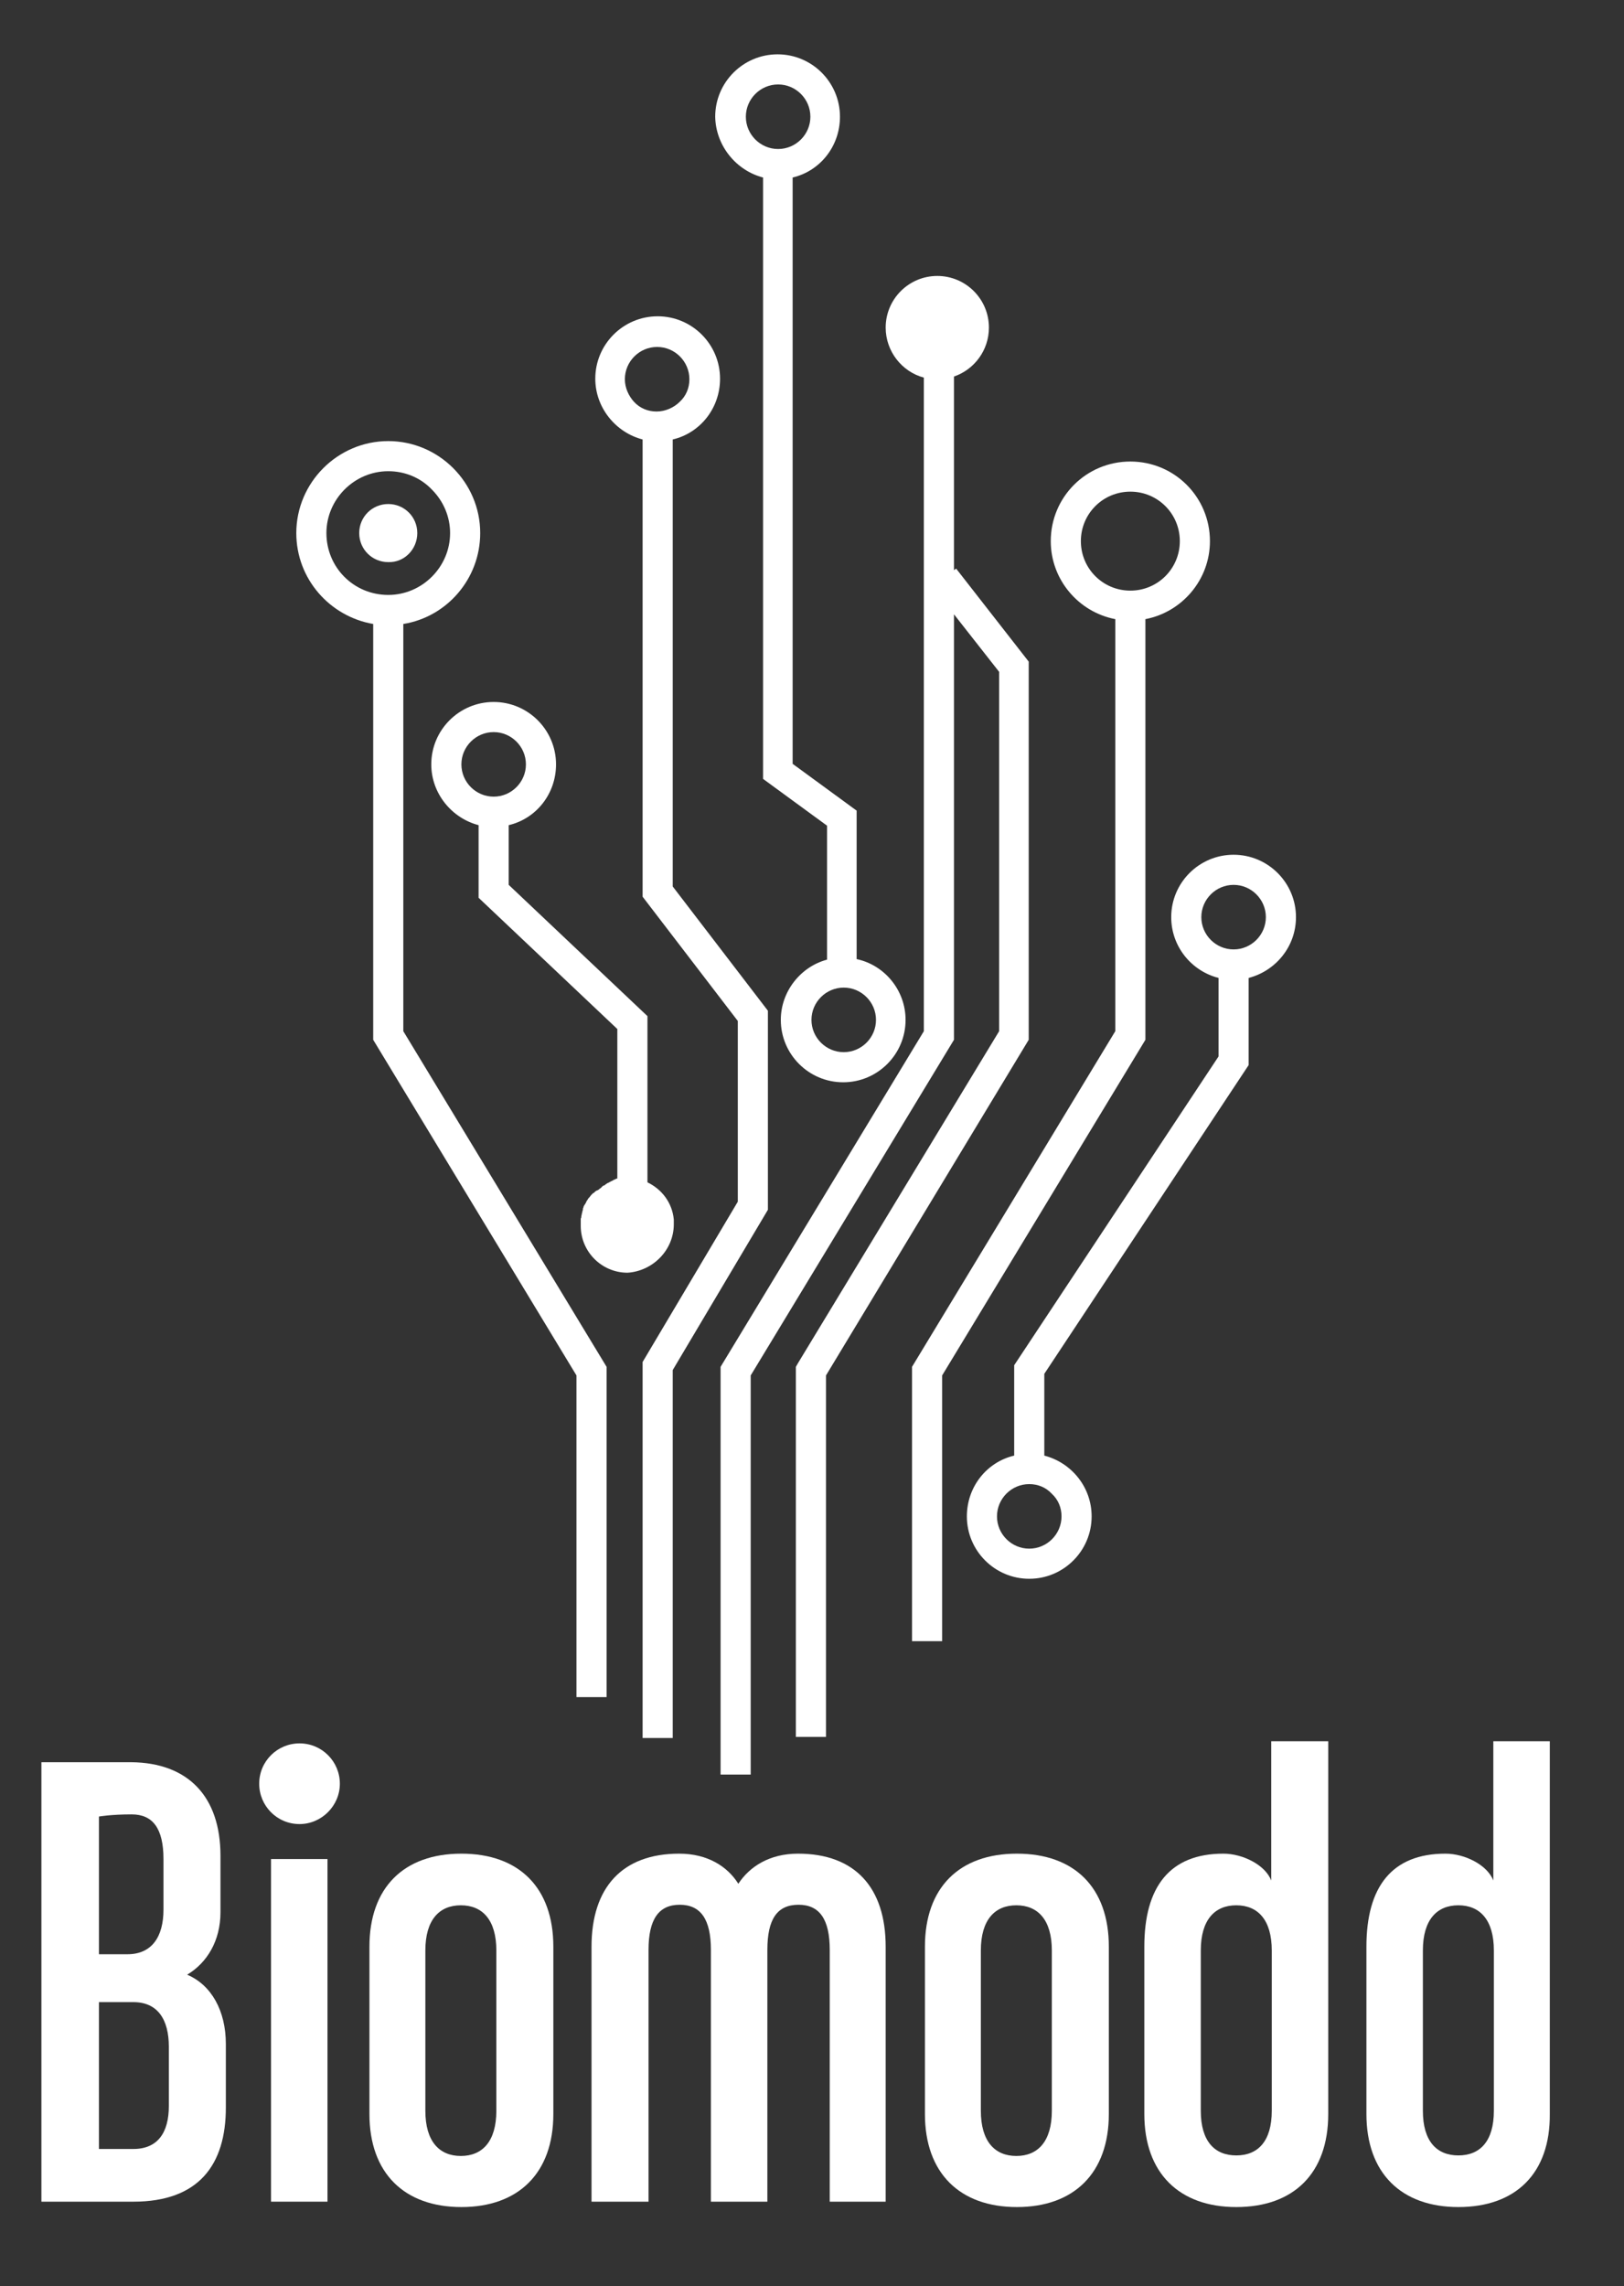 <?xml version="1.0" encoding="utf-8"?>
<!-- Generator: Adobe Illustrator 24.2.1, SVG Export Plug-In . SVG Version: 6.00 Build 0)  -->
<svg version="1.1" id="Layer_1" xmlns="http://www.w3.org/2000/svg" xmlns:xlink="http://www.w3.org/1999/xlink" x="0px" y="0px"
	 viewBox="0 0 302 425" style="enable-background:new 0 0 302 425;" xml:space="preserve">
<rect x="0" y="0" width="302" height="425" fill="#333333" stroke="none"/>
<style type="text/css">
	.st0{fill:#FFFFFF;}
</style>
<g>
	<path class="st0" d="M201,100.6c0-5.1,4.1-9.2,9.2-9.2c5.1,0,9.2,4.1,9.2,9.2s-4.1,9.2-9.2,9.2C205.1,109.8,201,105.7,201,100.6
		 M213,115.1c6.8-1.3,12-7.3,12-14.5c0-8.2-6.6-14.8-14.8-14.8s-14.8,6.6-14.8,14.8c0,7.2,5.2,13.2,12,14.5v76.6l-37.8,62.4v51h5.6
		v-49.4l37.8-62.4V115.1z"/>
	<path class="st0" d="M191.3,193.3V123l-13.5-17.3l-0.4,0.3v-36c3.8-1.3,6.5-4.9,6.5-9.1c0-5.3-4.3-9.6-9.6-9.6
		c-5.3,0-9.6,4.3-9.6,9.6c0,4.4,3,8.2,7.1,9.3v121.5l-37.8,62.4v75.8h5.6v-74.2l37.8-62.4v-79.1l8.4,10.7v66.8l-37.4,61.7l-0.4,0.7
		v68.8h5.6v-67.2L191.3,193.3z"/>
	<path class="st0" d="M60.7,99.1c0-6.3,5.2-11.5,11.5-11.5c3.1,0,6,1.2,8.1,3.4c2.2,2.2,3.4,5.1,3.4,8.1c0,6.3-5.2,11.5-11.5,11.5h0
		C65.8,110.6,60.7,105.5,60.7,99.1 M75,116c8.1-1.3,14.3-8.4,14.3-16.9c0-9.4-7.7-17.1-17.1-17.1c-9.4,0-17.1,7.7-17.1,17.1
		c0,8.5,6.2,15.5,14.3,16.9v77.3l37.8,62.4v59.8h5.6v-61.4L75,191.7C75,191.7,75,116,75,116z"/>
	<path class="st0" d="M77.6,99.1c0-3-2.4-5.4-5.4-5.4c-3,0-5.4,2.4-5.4,5.4c0,3,2.4,5.4,5.4,5.4C75.2,104.6,77.6,102.1,77.6,99.1"/>
	<path class="st0" d="M116.2,70.5c0-3.3,2.7-6,6-6c3.3,0,6,2.7,6,6c0,1.6-0.6,3.1-1.8,4.2c-1.1,1.1-2.7,1.8-4.3,1.8
		c-1.6,0-3.1-0.6-4.2-1.8C116.9,73.6,116.2,72.1,116.2,70.5 M142.8,187.9l-17.7-23.1V81.7c5.1-1.2,8.8-5.8,8.8-11.3
		c0-6.4-5.2-11.6-11.6-11.6c-6.4,0-11.6,5.2-11.6,11.6c0,5.4,3.8,10,8.8,11.3v85l17.7,23.1v33.6l-17.7,29.8v69.9h5.6v-68.4
		l17.7-29.8L142.8,187.9z"/>
	<path class="st0" d="M229.4,176.5c-3.3,0-6-2.7-6-6s2.7-6,6-6c3.3,0,6,2.7,6,6S232.7,176.5,229.4,176.5 M197.4,281.9
		c0,3.3-2.7,6-6,6c-3.3,0-6-2.7-6-6c0-3.3,2.7-6,6-6c1.6,0,3.1,0.6,4.2,1.8C196.8,278.8,197.4,280.3,197.4,281.9 M241,170.5
		c0-6.4-5.2-11.6-11.6-11.6s-11.6,5.2-11.6,11.6c0,5.4,3.7,10,8.8,11.3v14.6l-38,57.4v16.8c-5.1,1.2-8.8,5.8-8.8,11.3
		c0,6.4,5.2,11.6,11.6,11.6s11.6-5.2,11.6-11.6c0-5.5-3.8-10-8.8-11.3v-15.2l38-57.4v-16.2C237.2,180.5,241,176,241,170.5"/>
	<path class="st0" d="M144.7,15.7c3.3,0,6,2.7,6,6c0,3.3-2.7,6-6,6c-3.3,0-6-2.7-6-6C138.7,18.4,141.4,15.7,144.7,15.7 M162.9,189.6
		c0,3.3-2.7,6-6,6c-3.3,0-6-2.7-6-6c0-3.3,2.7-6,6-6C160.2,183.6,162.9,186.3,162.9,189.6 M141.9,33v111.8l11.9,8.7v24.9
		c-4.9,1.3-8.6,5.9-8.6,11.2c0,6.4,5.2,11.6,11.6,11.6s11.6-5.2,11.6-11.6c0-5.5-3.9-10.2-9.1-11.3v-27.6l-11.9-8.7V33
		c5.1-1.2,8.8-5.8,8.8-11.3c0-6.4-5.2-11.6-11.6-11.6s-11.6,5.2-11.6,11.6C133.1,27.1,136.9,31.7,141.9,33"/>
	<path class="st0" d="M85.8,142.1c0-3.3,2.7-6,6-6c3.3,0,6,2.7,6,6c0,3.3-2.7,6-6,6C88.5,148.1,85.8,145.4,85.8,142.1 M125.3,227.6
		c0-0.1,0-0.3,0-0.4c0,0,0,0,0,0c0-0.1,0-0.3,0-0.4c0,0,0,0,0-0.1c-0.3-3.1-2.2-5.6-4.9-6.9v-30.9l-25.8-24.4v-11.1
		c5.1-1.2,8.8-5.8,8.8-11.3c0-6.4-5.2-11.6-11.6-11.6s-11.6,5.2-11.6,11.6c0,5.4,3.8,10,8.8,11.3v13.5l25.8,24.4v27.8
		c0,0-0.1,0-0.1,0c-0.1,0-0.1,0-0.2,0.1c-0.1,0-0.1,0-0.2,0.1c-0.1,0-0.2,0-0.2,0.1c-0.1,0-0.1,0-0.2,0.1c-0.1,0-0.2,0.1-0.2,0.1
		c-0.1,0-0.1,0-0.2,0.1c-0.1,0-0.2,0.1-0.2,0.1c-0.1,0-0.1,0.1-0.2,0.1c-0.1,0-0.2,0.1-0.2,0.1c-0.1,0-0.1,0-0.1,0.1
		c-0.1,0-0.2,0.1-0.2,0.1c0,0-0.1,0-0.1,0.1c-0.1,0.1-0.2,0.1-0.3,0.1c0,0-0.1,0.1-0.1,0.1c-0.1,0.1-0.2,0.1-0.2,0.2
		c0,0-0.1,0-0.1,0.1c-0.1,0.1-0.2,0.1-0.3,0.2c0,0,0,0-0.1,0.1c-0.1,0.1-0.2,0.1-0.3,0.2c0,0,0,0-0.1,0c-0.1,0.1-0.2,0.1-0.3,0.2
		c0,0,0,0-0.1,0.1c-0.1,0.1-0.2,0.2-0.3,0.2c0,0,0,0,0,0c-0.1,0.1-0.2,0.2-0.3,0.3c0,0,0,0,0,0c-0.2,0.2-0.3,0.4-0.5,0.6
		c0,0,0,0,0,0c-0.1,0.1-0.2,0.2-0.2,0.3c0,0,0,0,0,0c-0.2,0.2-0.3,0.5-0.4,0.7c0,0,0,0,0,0c-0.1,0.1-0.1,0.2-0.2,0.3c0,0,0,0,0,0
		c-0.1,0.1-0.1,0.2-0.2,0.4c0,0,0,0.1,0,0.1c-0.1,0.1-0.1,0.2-0.1,0.3c0,0,0,0,0,0.1c0,0.1-0.1,0.2-0.1,0.3c0,0,0,0.1,0,0.1
		c-0.1,0.2-0.1,0.5-0.2,0.8c0,0.1,0,0.1,0,0.1c0,0.1,0,0.2-0.1,0.3c0,0.1,0,0.1,0,0.2c0,0.1,0,0.2,0,0.3c0,0.1,0,0.1,0,0.2
		c0,0.2,0,0.5,0,0.7c0,4.8,3.9,8.7,8.7,8.7C121.4,236.3,125.3,232.4,125.3,227.6"/>
	<path class="st0" d="M55.7,339.1c-4.2,0-7.5-3.4-7.5-7.5c0-4.2,3.4-7.5,7.5-7.5c4.2,0,7.5,3.4,7.5,7.5S59.8,339.1,55.7,339.1"/>
	<path class="st0" d="M31.4,380.5c0-5.1-2.1-8.3-6.6-8.3h-6.4v27.3h6.4c4.5,0,6.6-3,6.6-8V380.5z M30.4,345.6c0-5.7-2-8.3-5.9-8.3
		s-6.1,0.4-6.1,0.4v25.6h5.3c4.5,0,6.7-3.2,6.7-8.3V345.6z M24.8,409.3H7.7v-81.7h16.7C35,327.7,41,334,41,345v10.5
		c0,5.3-2.5,9.4-6.2,11.6c4.5,1.9,7.2,6.7,7.2,12.9v11.8C42,402.4,37,409.3,24.8,409.3"/>
</g>
<rect x="50.4" y="345.6" class="st0" width="10.5" height="63.7"/>
<g>
	<path class="st0" d="M92.3,362.6c0-5.7-2.6-8.4-6.6-8.4s-6.6,2.7-6.6,8.4v29.8c0,5.7,2.6,8.4,6.6,8.4s6.6-2.7,6.6-8.4V362.6z
		 M85.8,410.3c-10.6,0-17.1-6.3-17.1-17.3v-31.1c0-11,6.4-17.3,17.1-17.3s17.1,6.3,17.1,17.3V393C102.9,404,96.4,410.3,85.8,410.3"
		/>
	<path class="st0" d="M154.3,409.3v-46.8c0-5.7-1.9-8.4-5.8-8.4c-4,0-5.8,2.7-5.8,8.4v46.8h-10.5v-46.8c0-5.7-1.9-8.4-5.8-8.4
		s-5.8,2.7-5.8,8.4v46.8H110v-47.4c0-11,5.7-17.3,16.3-17.3c5.3,0,9,2.4,11,5.6c2.1-3.2,5.8-5.6,11.1-5.6c10.6,0,16.3,6.3,16.3,17.3
		v47.4L154.3,409.3L154.3,409.3z"/>
	<path class="st0" d="M195.6,362.6c0-5.7-2.6-8.4-6.6-8.4c-4,0-6.6,2.7-6.6,8.4v29.8c0,5.7,2.6,8.4,6.6,8.4c4,0,6.6-2.7,6.6-8.4
		V362.6z M189.1,410.3c-10.6,0-17.1-6.3-17.1-17.3v-31.1c0-11,6.4-17.3,17.1-17.3s17.1,6.3,17.1,17.3V393
		C206.2,404,199.7,410.3,189.1,410.3"/>
	<path class="st0" d="M236.5,362.6c0-5.7-2.6-8.4-6.6-8.4c-4,0-6.6,2.7-6.6,8.4v29.8c0,5.7,2.6,8.3,6.6,8.3c4,0,6.6-2.6,6.6-8.3
		V362.6z M229.9,410.3c-10.6,0-17.1-6.3-17.1-17.3v-31.1c0-11.1,4.7-17.3,14.7-17.3c3.6,0,7.8,2.1,8.9,5v-25.9H247V393
		C247,404,240.6,410.3,229.9,410.3"/>
	<path class="st0" d="M277.8,362.6c0-5.7-2.6-8.4-6.6-8.4s-6.6,2.7-6.6,8.4v29.8c0,5.7,2.6,8.3,6.6,8.3s6.6-2.6,6.6-8.3V362.6z
		 M271.2,410.3c-10.6,0-17.1-6.3-17.1-17.3v-31.1c0-11.1,4.7-17.3,14.7-17.3c3.6,0,7.8,2.1,8.9,5v-25.9h10.5V393
		C288.3,404,281.9,410.3,271.2,410.3"/>
</g>
</svg>

